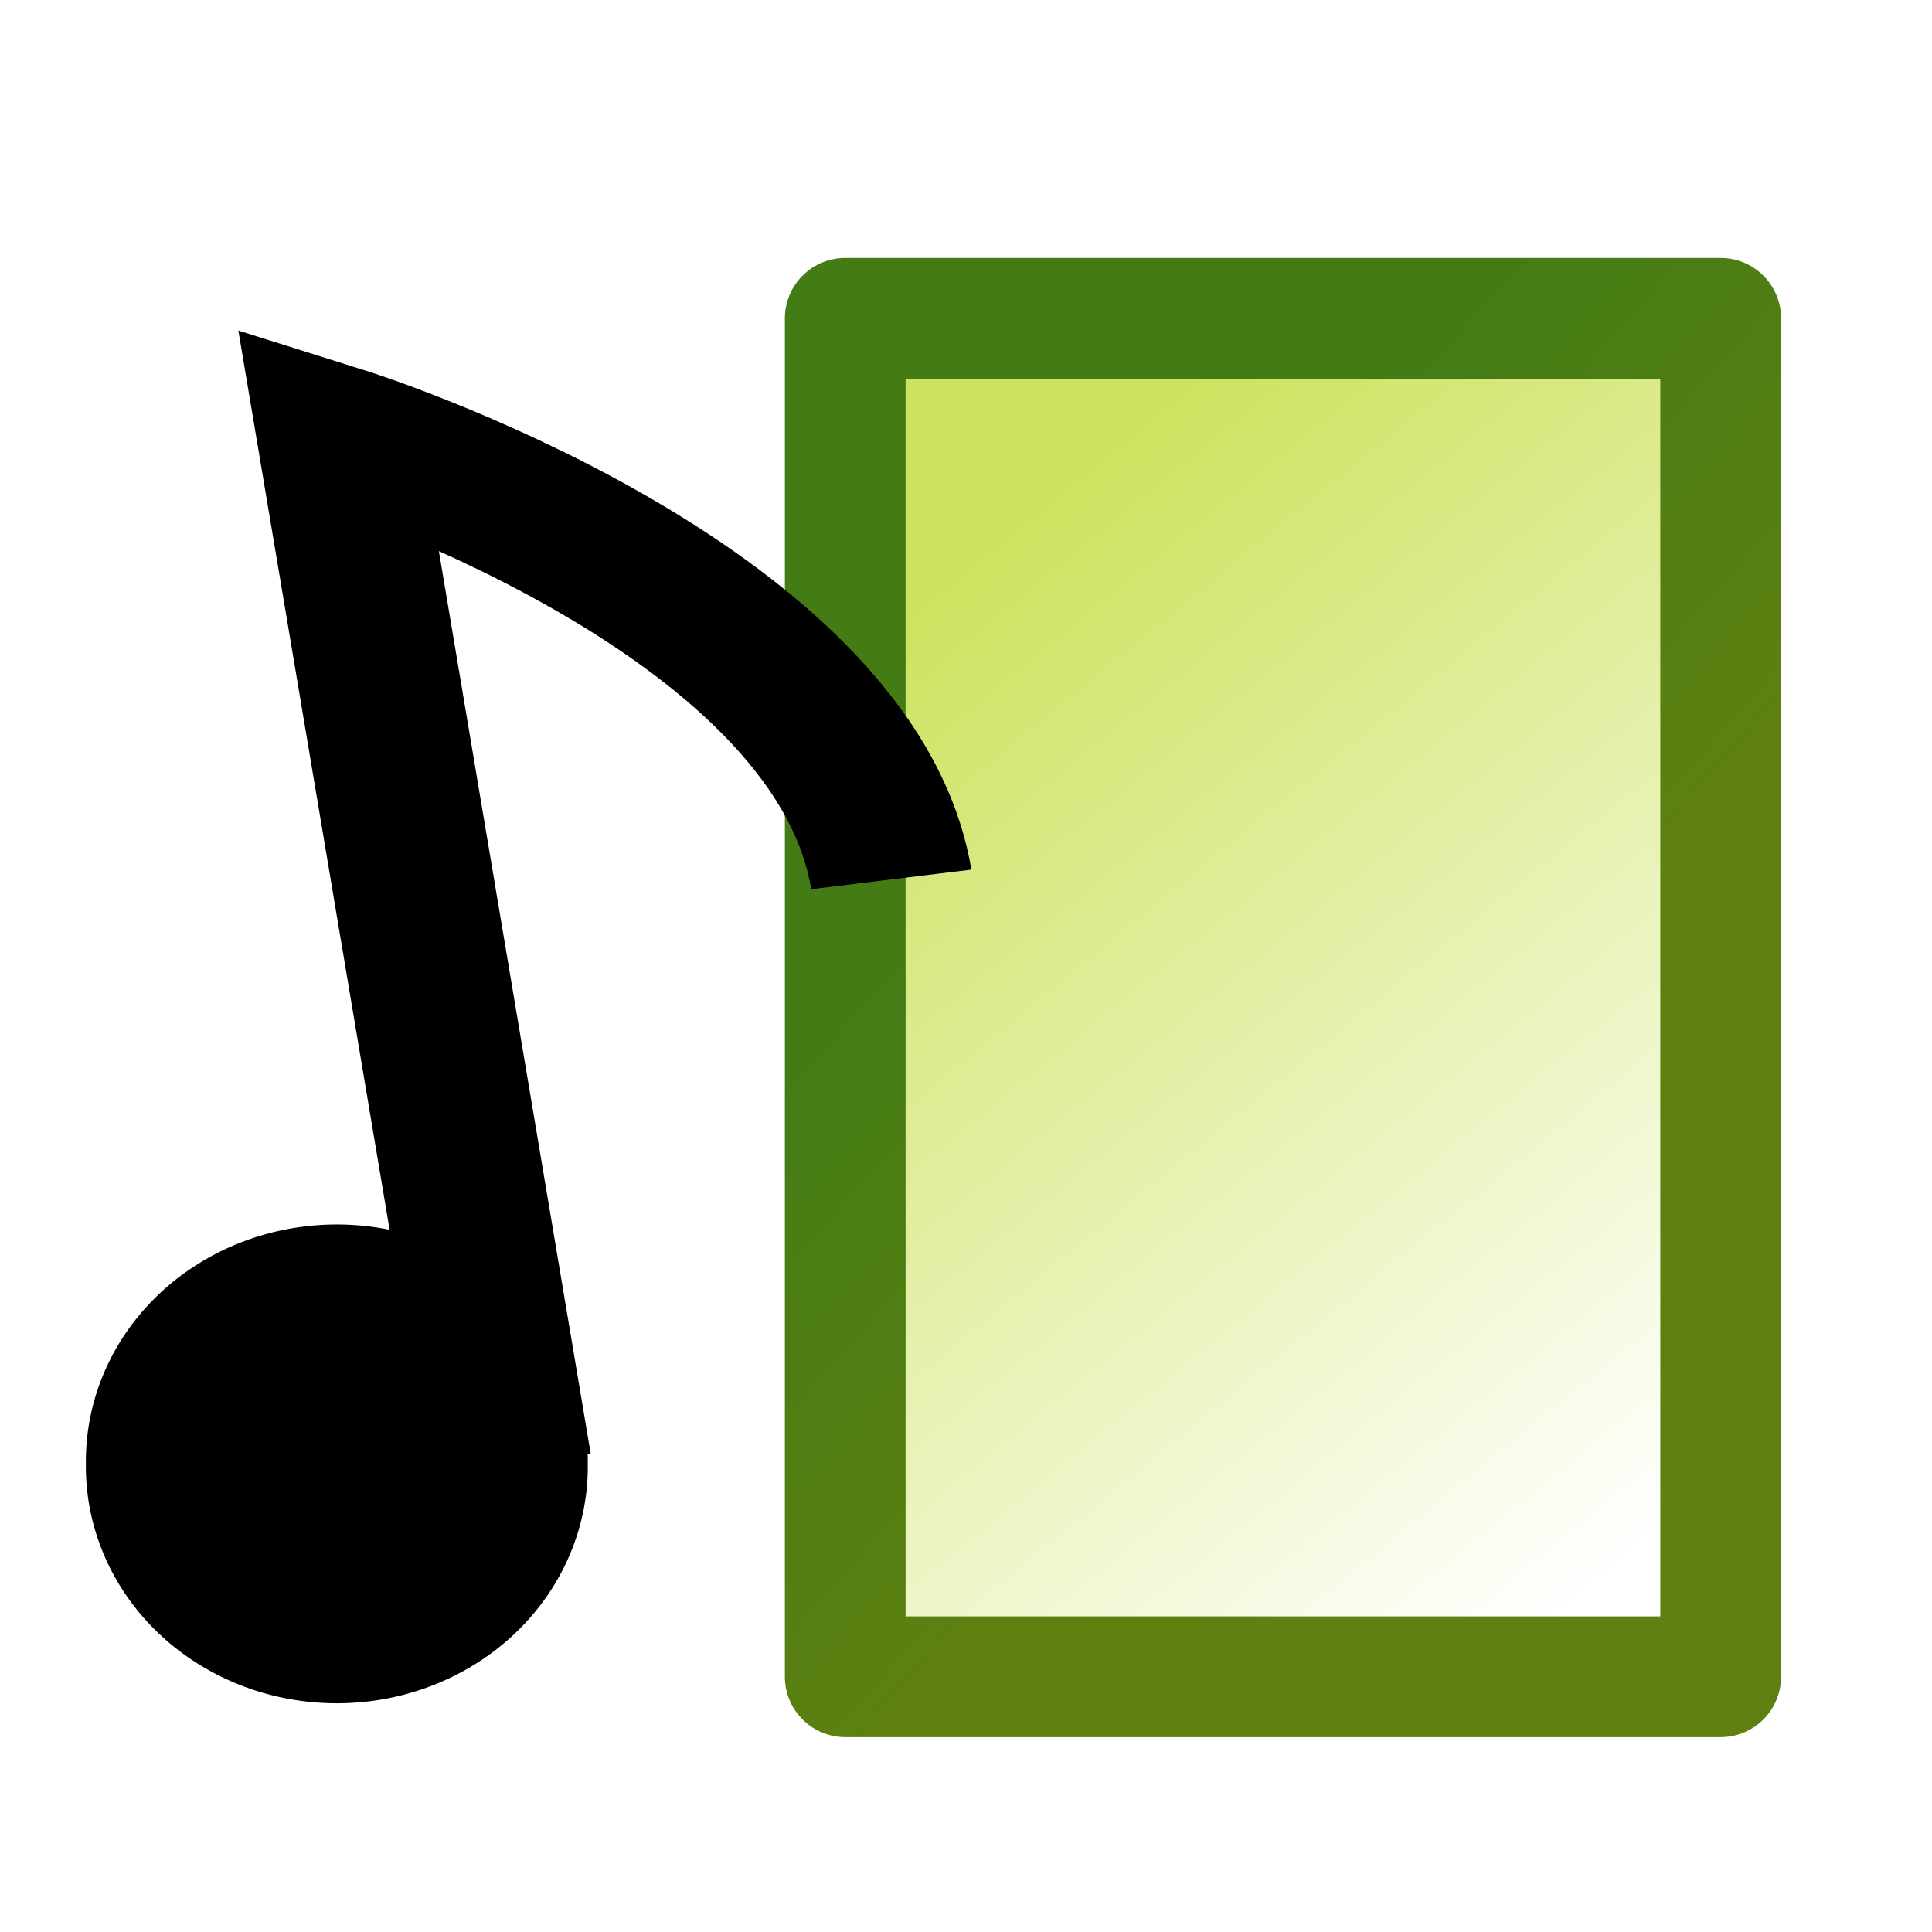 <?xml version="1.0" encoding="UTF-8" standalone="no"?>
<!-- Created with Inkscape (http://www.inkscape.org/) -->
<svg
   xmlns:dc="http://purl.org/dc/elements/1.1/"
   xmlns:cc="http://web.resource.org/cc/"
   xmlns:rdf="http://www.w3.org/1999/02/22-rdf-syntax-ns#"
   xmlns:svg="http://www.w3.org/2000/svg"
   xmlns="http://www.w3.org/2000/svg"
   xmlns:xlink="http://www.w3.org/1999/xlink"
   xmlns:sodipodi="http://inkscape.sourceforge.net/DTD/sodipodi-0.dtd"
   xmlns:inkscape="http://www.inkscape.org/namespaces/inkscape"
   width="64px"
   height="64px"
   id="svg2214"
   sodipodi:version="0.32"
   inkscape:version="0.43"
   sodipodi:docbase="/home/vokimon/CajitasDeArena/CLAM_Annotator/qt4src/images"
   sodipodi:docname="auralizeOnsets.svg"
   inkscape:export-filename="/home/vokimon/CajitasDeArena/CLAM_Annotator/qt4src/images/auralizeOnsets.png"
   inkscape:export-xdpi="90"
   inkscape:export-ydpi="90">
  <defs
     id="defs2216">
    <linearGradient
       id="linearGradient2240">
      <stop
         style="stop-color:#437c15;stop-opacity:1;"
         offset="0"
         id="stop2242" />
      <stop
         style="stop-color:#5f8010;stop-opacity:1;"
         offset="1"
         id="stop2244" />
    </linearGradient>
    <linearGradient
       inkscape:collect="always"
       id="linearGradient2232">
      <stop
         style="stop-color:#cde35f;stop-opacity:1;"
         offset="0"
         id="stop2234" />
      <stop
         style="stop-color:#cde35f;stop-opacity:0;"
         offset="1"
         id="stop2236" />
    </linearGradient>
    <linearGradient
       inkscape:collect="always"
       xlink:href="#linearGradient2232"
       id="linearGradient2238"
       x1="26.628"
       y1="19.675"
       x2="51.657"
       y2="50.273"
       gradientUnits="userSpaceOnUse"
       gradientTransform="translate(4,0)" />
    <linearGradient
       inkscape:collect="always"
       xlink:href="#linearGradient2240"
       id="linearGradient2246"
       x1="34.342"
       y1="21.86"
       x2="47.672"
       y2="33.688"
       gradientUnits="userSpaceOnUse"
       gradientTransform="translate(4,0)" />
  </defs>
  <sodipodi:namedview
     id="base"
     pagecolor="#ffffff"
     bordercolor="#666666"
     borderopacity="1.0"
     inkscape:pageopacity="0.0"
     inkscape:pageshadow="2"
     inkscape:zoom="0.70710678"
     inkscape:cx="60.284271"
     inkscape:cy="32"
     inkscape:current-layer="layer1"
     showgrid="true"
     inkscape:document-units="px"
     inkscape:grid-bbox="true"
     inkscape:window-width="959"
     inkscape:window-height="555"
     inkscape:window-x="50"
     inkscape:window-y="244" />
  <g
     id="layer1"
     inkscape:label="Layer 1"
     inkscape:groupmode="layer">
    <rect
       style="opacity:1;color:#000000;fill:url(#linearGradient2238);fill-opacity:1;fill-rule:nonzero;stroke:url(#linearGradient2246);stroke-width:4;stroke-linecap:round;stroke-linejoin:round;marker:none;marker-start:none;marker-mid:none;marker-end:none;stroke-miterlimit:4;stroke-dasharray:none;stroke-dashoffset:0;stroke-opacity:1;visibility:visible;display:inline;overflow:visible"
       id="rect2224"
       width="29"
       height="45"
       x="28"
       y="10.545" />
    <g
       id="g2228"
       transform="matrix(1.576,0,0,1.348,-54.88,-5.23)">
      <path
         transform="matrix(0.967,0,0,1,16.057,-14.146)"
         d="M 30.182 54 A 3.455 3.818 0 1 1  23.273,54 A 3.455 3.818 0 1 1  30.182 54 z"
         sodipodi:ry="3.8181818"
         sodipodi:rx="3.4545455"
         sodipodi:cy="54"
         sodipodi:cx="26.727272"
         id="path2222"
         style="opacity:1;color:#000000;fill:#000000;fill-opacity:1;fill-rule:nonzero;stroke:#000000;stroke-width:4;stroke-linecap:round;stroke-linejoin:round;marker:none;marker-start:none;marker-mid:none;marker-end:none;stroke-miterlimit:4;stroke-dasharray:none;stroke-dashoffset:0;stroke-opacity:1;visibility:visible;display:inline;overflow:visible"
         sodipodi:type="arc" />
      <path
         sodipodi:nodetypes="ccc"
         id="path2226"
         d="M 45.557,39.855 L 41.921,14.582 C 41.921,14.582 52.557,18.491 53.557,25.491"
         style="fill:none;fill-opacity:0.75;fill-rule:evenodd;stroke:#000000;stroke-width:3.4;stroke-linecap:butt;stroke-linejoin:miter;stroke-miterlimit:4;stroke-dasharray:none;stroke-opacity:1" />
    </g>
  </g>
</svg>
